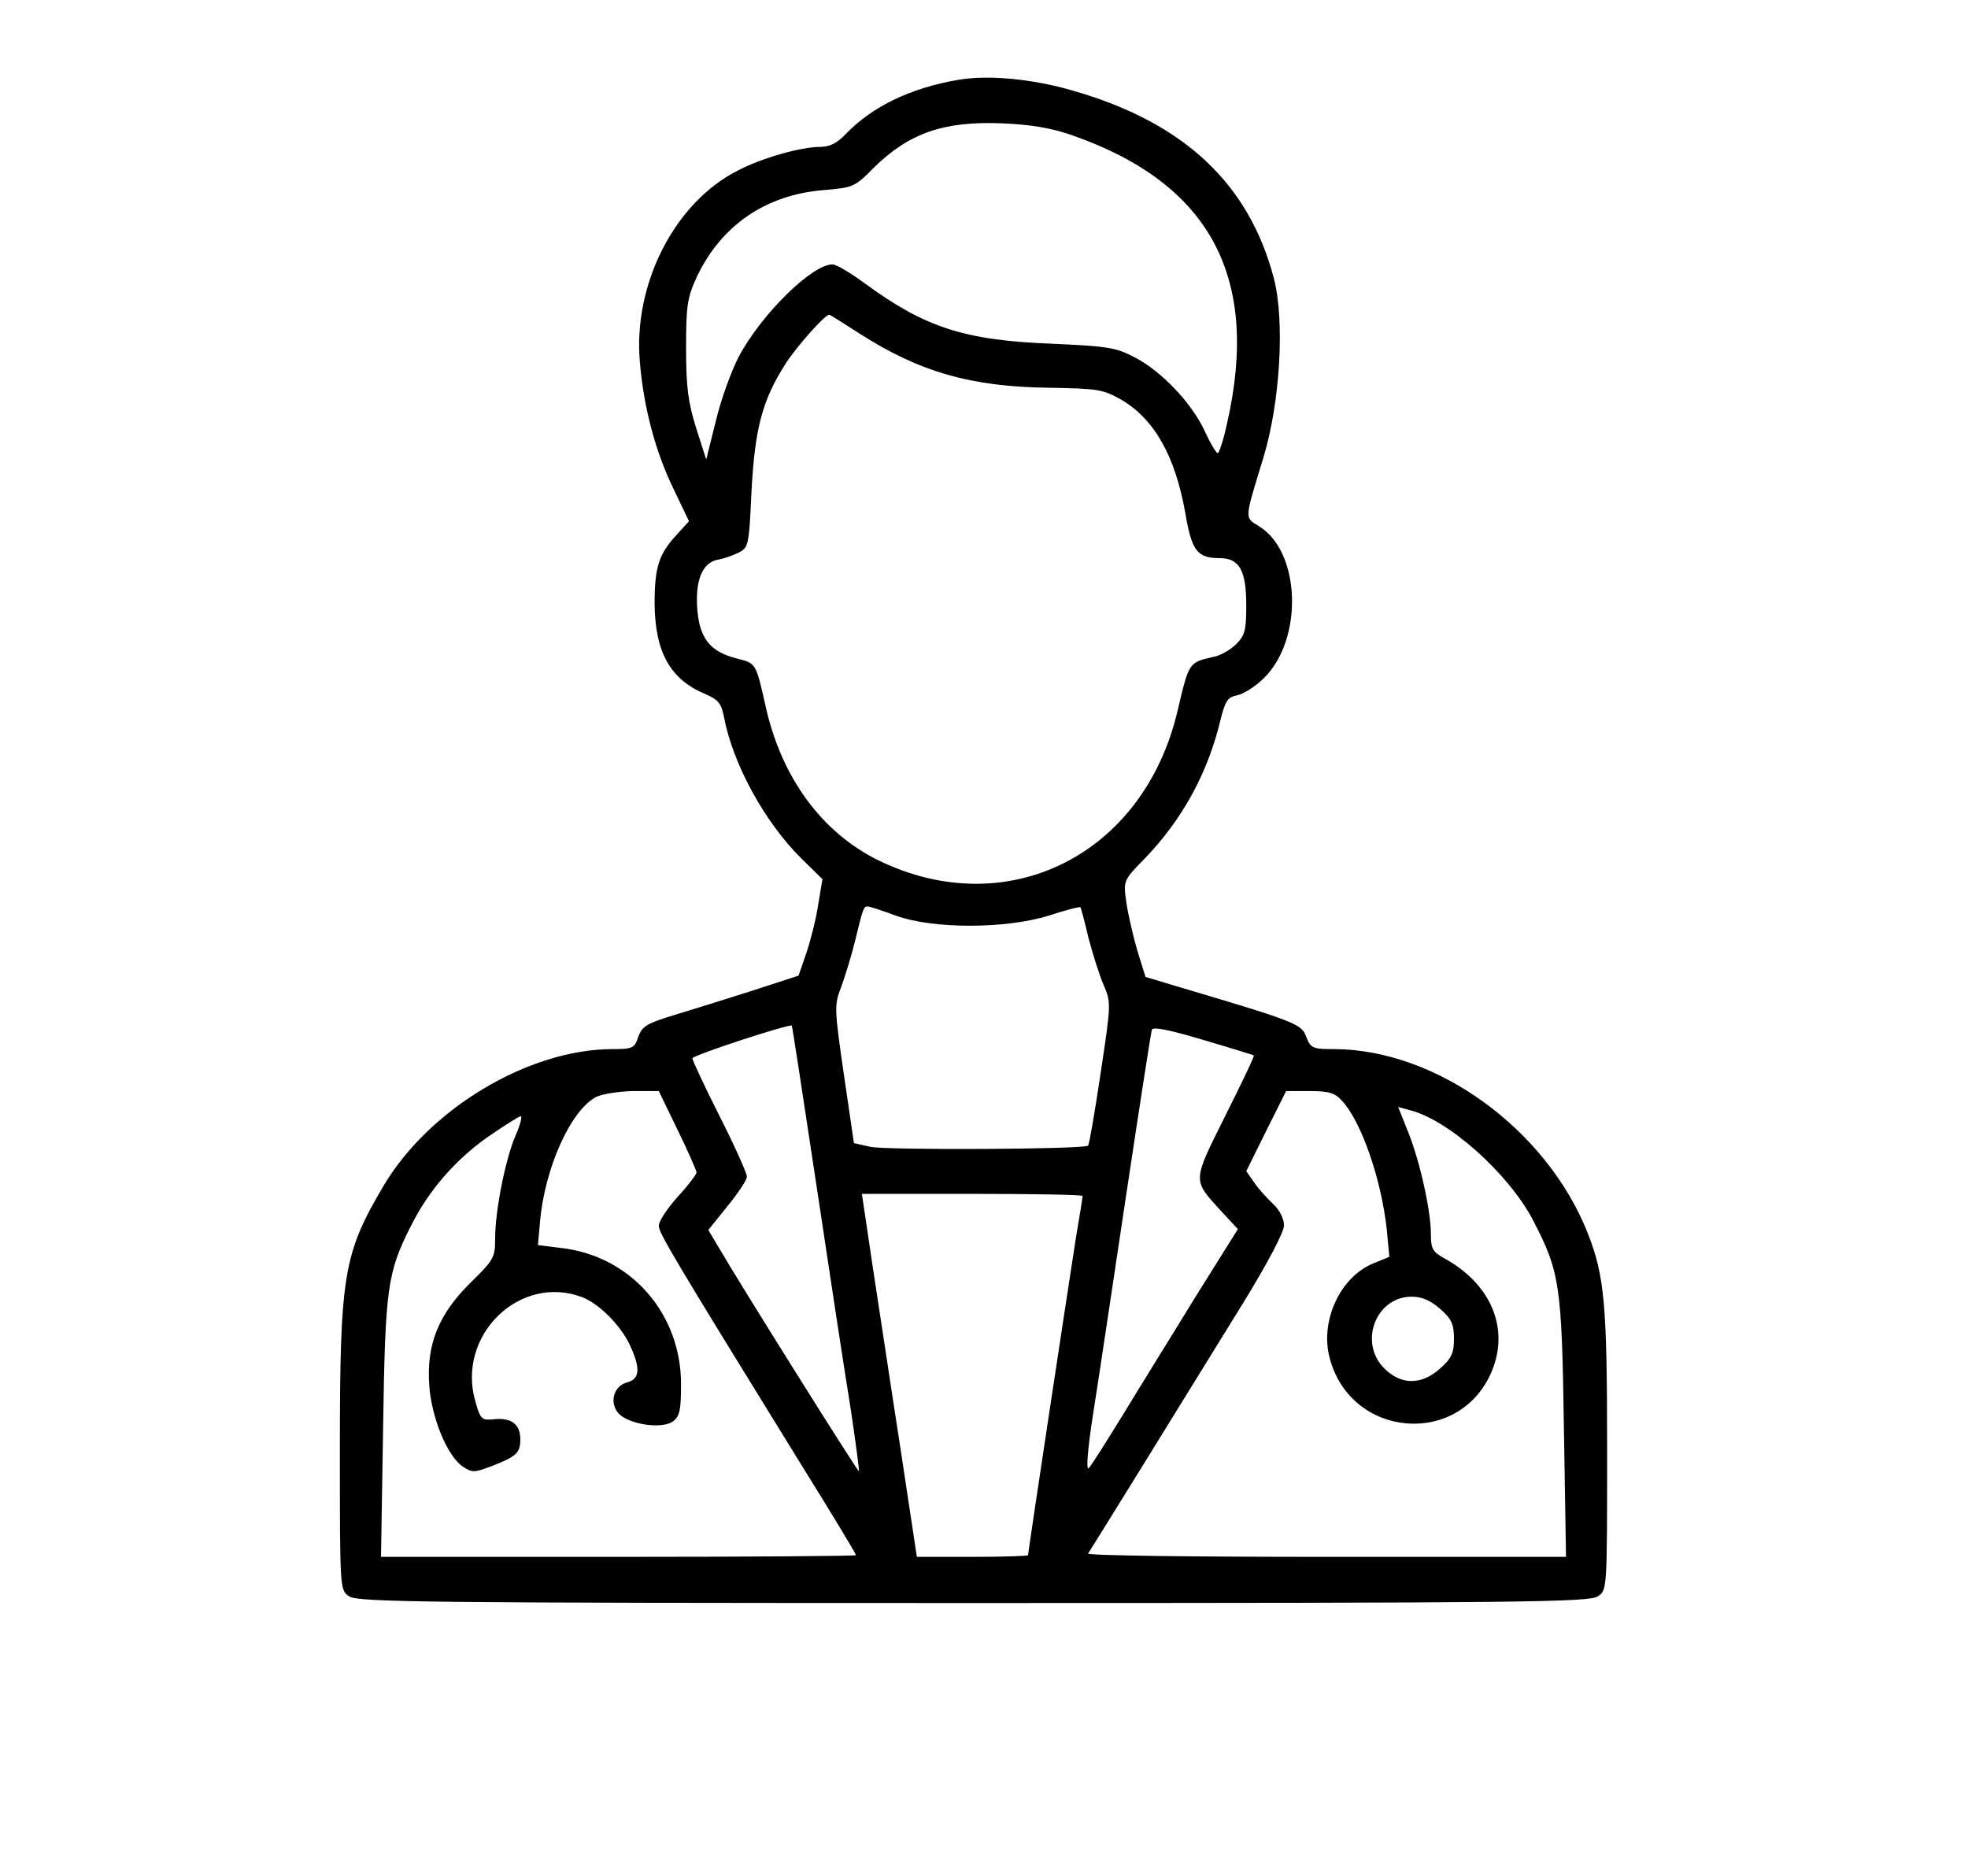 <?xml version="1.0" standalone="no"?>
<!DOCTYPE svg PUBLIC "-//W3C//DTD SVG 20010904//EN"
 "http://www.w3.org/TR/2001/REC-SVG-20010904/DTD/svg10.dtd">
<svg version="1.0" xmlns="http://www.w3.org/2000/svg"
 width="469pt" height="447pt" viewBox="0 0 469 447"
 preserveAspectRatio="xMidYMid meet">

<g transform="translate(0,447) scale(0.1,-0.1)"
fill="#000000" stroke="none">
<path d="M2285 4280 c-113 -19 -206 -63 -270 -130 -20 -21 -38 -30 -60 -30
-46 0 -138 -26 -196 -56 -151 -76 -251 -271 -234 -458 9 -107 37 -213 81 -303
l36 -75 -29 -32 c-43 -46 -53 -78 -53 -164 1 -116 37 -181 121 -216 30 -13 38
-22 44 -53 21 -113 97 -252 185 -339 l50 -49 -10 -60 c-5 -34 -18 -85 -28
-115 l-19 -55 -114 -37 c-63 -20 -146 -46 -186 -58 -62 -19 -73 -26 -82 -51
-9 -27 -13 -29 -63 -29 -199 -1 -435 -142 -544 -326 -96 -162 -104 -213 -104
-629 0 -334 0 -334 22 -349 20 -14 178 -16 1488 -16 1310 0 1468 2 1488 16 22
15 22 15 22 349 0 346 -6 414 -46 516 -98 248 -360 438 -604 439 -52 0 -56 2
-67 29 -11 31 -23 36 -310 121 l-73 22 -20 64 c-10 35 -22 87 -26 115 -7 50
-7 51 43 102 91 94 152 206 182 333 11 44 17 53 39 57 15 3 44 21 64 41 94 92
88 299 -10 361 -37 23 -37 14 9 165 40 132 51 325 25 426 -59 226 -214 372
-479 448 -96 28 -201 38 -272 26z m272 -133 c327 -115 447 -338 367 -687 -8
-38 -19 -70 -22 -70 -4 1 -18 24 -31 53 -32 68 -103 142 -166 175 -45 24 -65
27 -200 33 -207 8 -301 39 -443 143 -34 25 -69 46 -78 46 -49 0 -170 -119
-224 -221 -17 -33 -42 -101 -54 -152 l-23 -92 -24 75 c-19 61 -24 97 -24 190
0 103 3 121 26 171 58 122 164 195 302 206 70 6 74 7 120 54 84 82 166 111
307 105 68 -3 116 -11 167 -29z m-510 -471 c143 -92 267 -128 454 -130 117 -2
128 -4 172 -29 78 -46 128 -134 152 -271 15 -88 28 -106 81 -106 48 0 64 -29
64 -113 0 -58 -3 -71 -24 -92 -13 -13 -37 -27 -53 -30 -60 -14 -59 -11 -87
-130 -81 -343 -406 -505 -713 -355 -134 66 -230 196 -268 365 -24 107 -23 104
-70 116 -62 16 -87 47 -93 114 -6 70 11 113 47 121 14 2 37 10 51 17 24 12 25
17 31 147 8 150 26 217 81 303 27 42 94 117 104 117 2 0 34 -20 71 -44z m88
-1388 c88 -32 261 -32 364 0 40 13 74 22 76 20 1 -2 10 -34 19 -73 10 -38 26
-89 36 -112 18 -42 18 -44 -7 -210 -14 -93 -27 -170 -30 -173 -9 -9 -477 -11
-518 -3 l-40 9 -24 164 c-23 159 -23 165 -6 209 9 25 24 73 32 106 20 82 21
85 31 85 4 0 35 -10 67 -22z m-190 -638 c31 -206 67 -444 81 -529 13 -85 22
-156 21 -157 -2 -3 -283 445 -337 538 l-22 37 46 57 c25 31 46 62 46 70 0 8
-29 73 -65 144 -36 71 -65 134 -65 138 0 7 229 82 237 78 1 -1 27 -170 58
-376z m1043 305 c2 -2 -29 -66 -68 -144 -79 -159 -79 -151 -9 -228 l39 -42
-102 -163 c-55 -90 -133 -215 -171 -278 -39 -63 -75 -121 -82 -128 -7 -8 -4
39 11 135 13 81 48 317 79 523 31 206 58 380 60 386 2 8 42 0 122 -24 65 -19
119 -36 121 -37z m-1373 -178 c25 -51 45 -97 45 -101 0 -4 -20 -31 -45 -58
-25 -28 -45 -58 -45 -69 0 -17 33 -73 338 -567 73 -117 132 -215 132 -218 0
-2 -255 -4 -566 -4 l-566 0 5 308 c5 334 10 369 66 480 43 86 106 158 184 213
39 27 74 49 78 49 4 0 -1 -20 -12 -45 -24 -55 -49 -179 -49 -246 0 -46 -3 -51
-59 -106 -76 -75 -105 -147 -98 -244 5 -77 43 -169 80 -194 23 -15 28 -14 68
1 60 23 69 32 69 64 0 36 -21 52 -62 48 -30 -3 -33 -1 -45 42 -46 157 105 305
254 249 40 -15 92 -67 114 -114 26 -56 24 -81 -6 -89 -34 -9 -44 -51 -19 -76
26 -25 103 -36 128 -17 16 12 19 27 19 89 0 168 -120 305 -285 324 l-56 7 5
56 c11 126 72 263 132 296 14 8 54 14 88 15 l63 0 45 -93z m1583 70 c46 -49
94 -187 107 -308 l6 -64 -39 -16 c-79 -33 -127 -138 -103 -226 51 -191 310
-212 386 -31 43 103 -2 209 -114 270 -27 15 -31 23 -31 57 0 56 -26 173 -54
243 l-24 60 26 -7 c92 -22 236 -150 295 -262 64 -123 69 -153 74 -495 l5 -308
-571 0 c-315 0 -570 3 -568 8 3 4 65 104 138 222 73 118 177 287 231 374 59
96 98 170 98 186 0 16 -11 37 -26 51 -14 13 -35 36 -45 51 l-19 27 47 95 48
96 56 0 c45 0 60 -4 77 -23z m-618 -227 c0 -3 -7 -48 -16 -100 -16 -102 -114
-748 -114 -756 0 -2 -60 -4 -133 -4 l-132 0 -39 258 c-22 141 -51 336 -66 432
l-26 175 263 0 c145 0 263 -2 263 -5z m852 -269 c27 -24 33 -36 33 -71 0 -35
-6 -47 -33 -71 -44 -40 -93 -40 -133 0 -62 62 -20 171 65 171 25 0 45 -9 68
-29z"/>
</g>
</svg>
